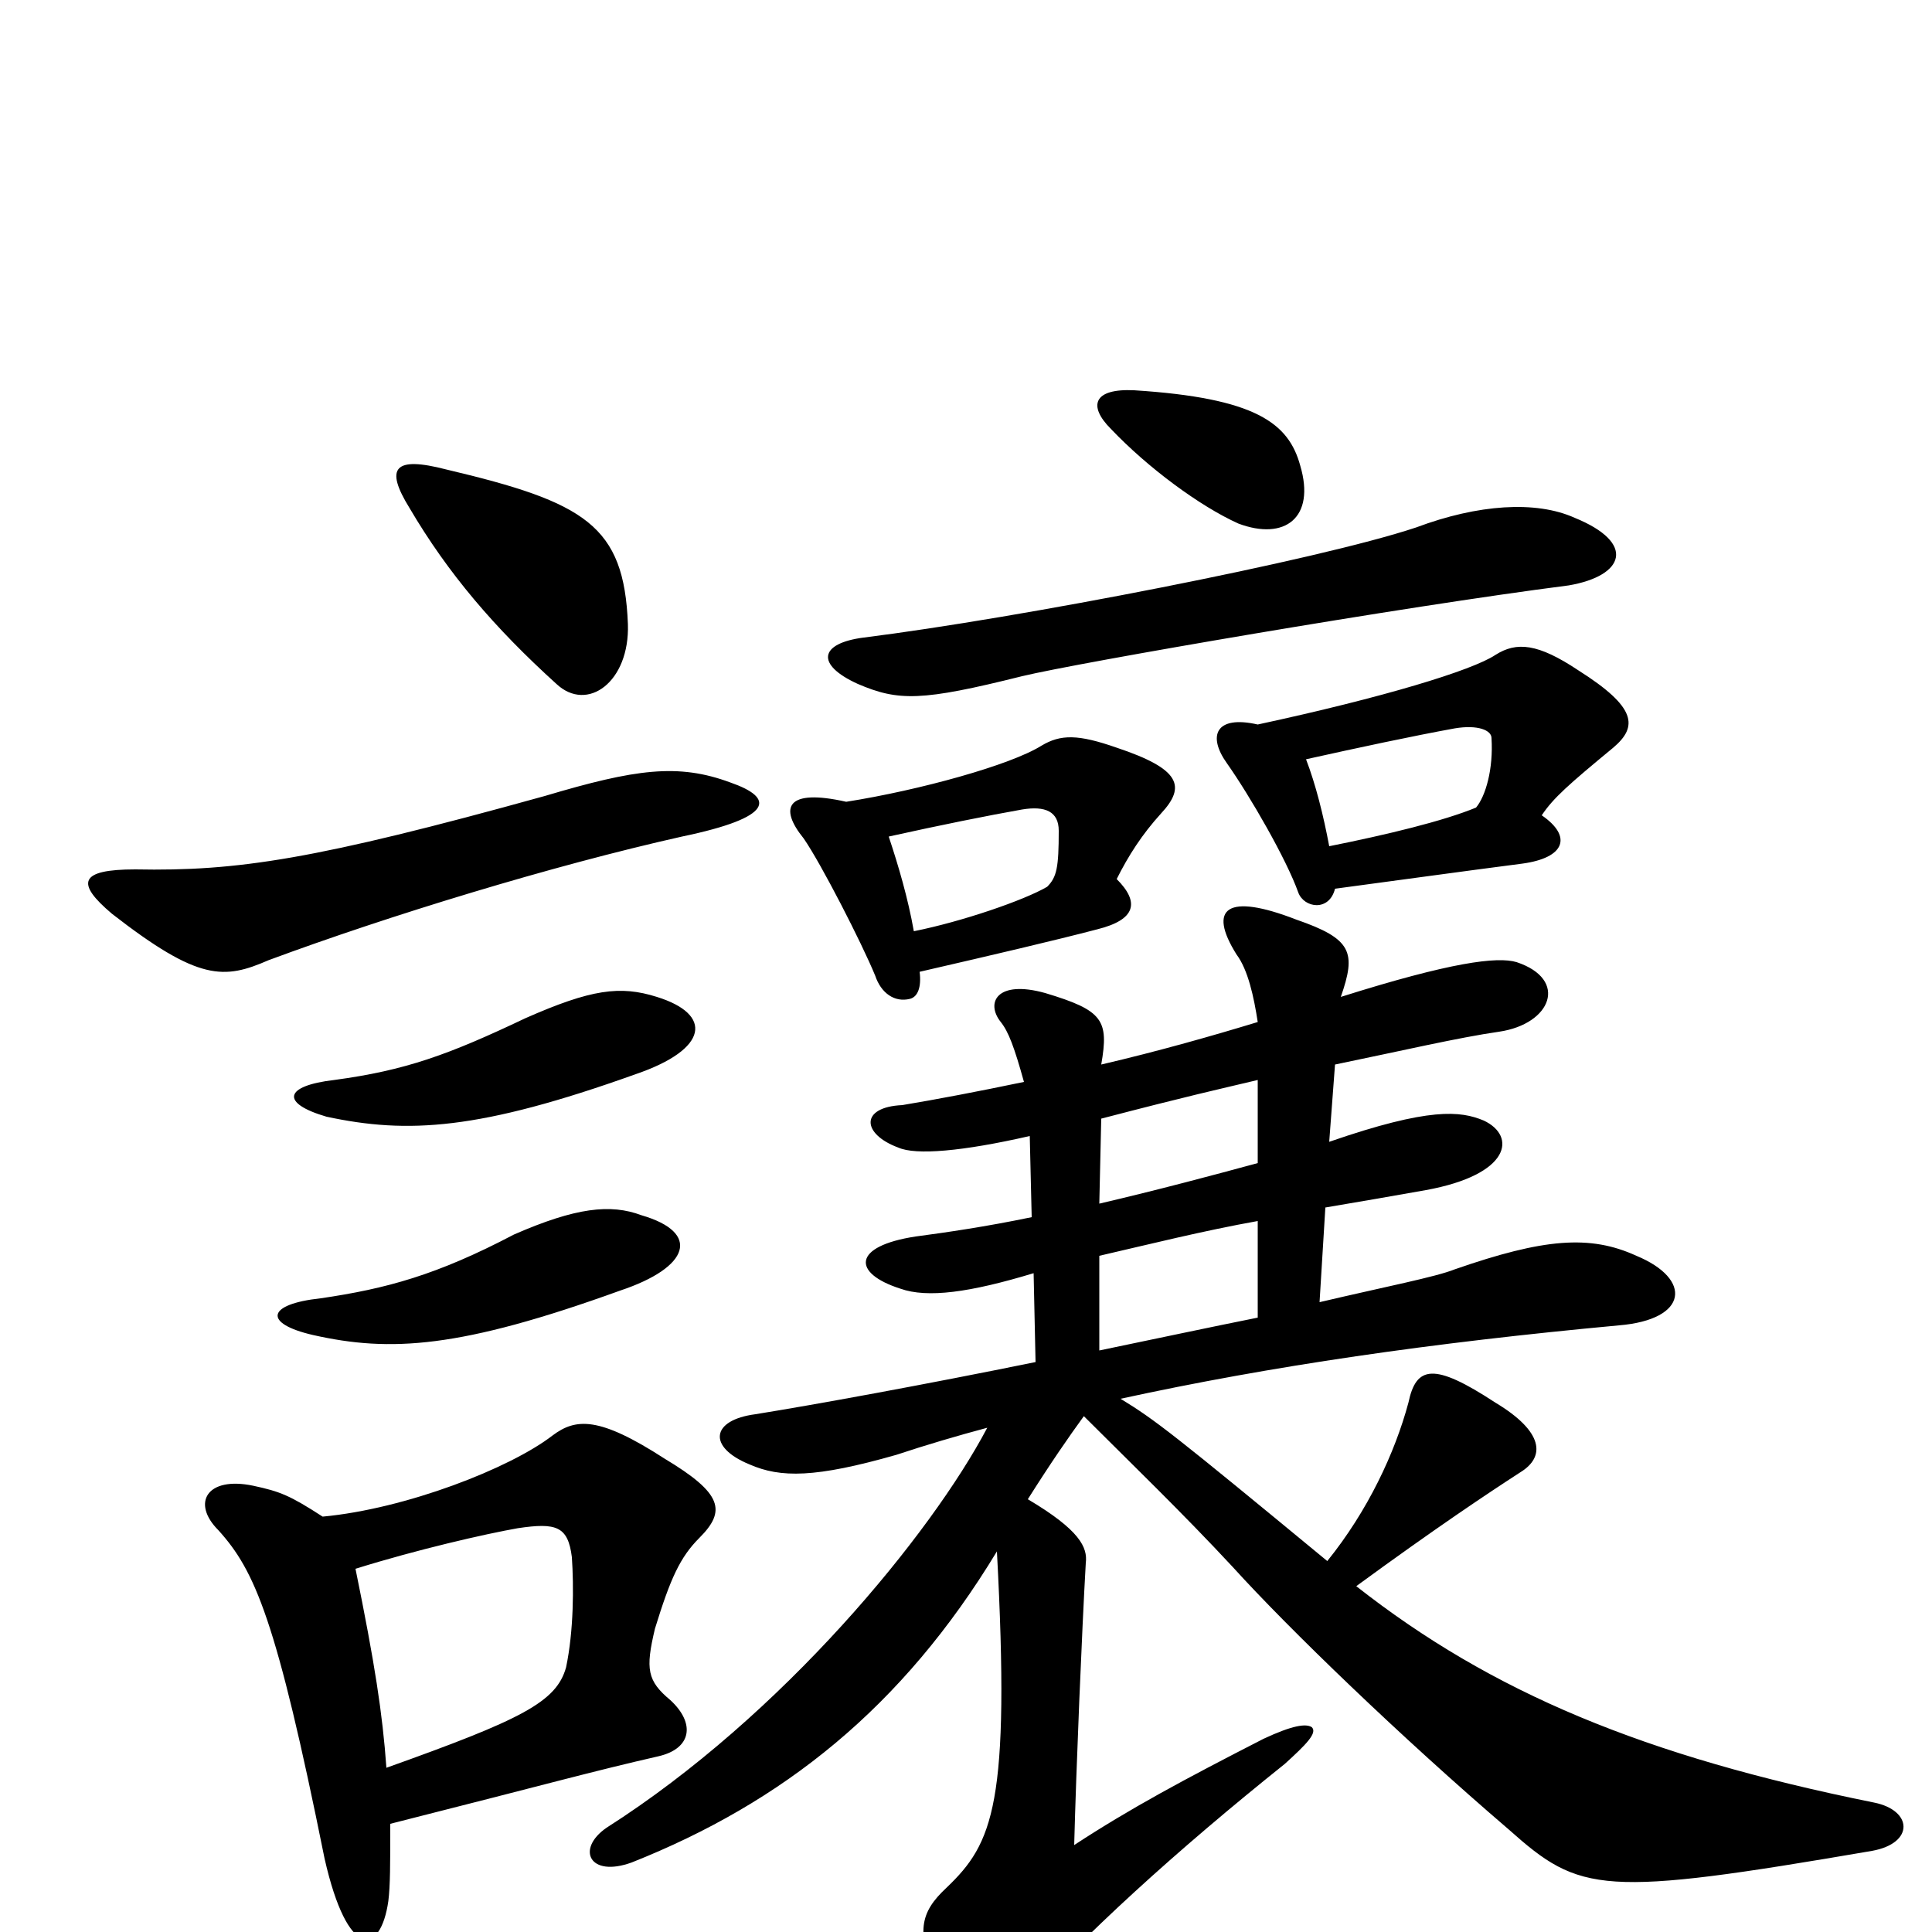 <svg xmlns="http://www.w3.org/2000/svg" viewBox="0 -1000 1000 1000">
	<path fill="#000000" d="M332 -371C316 -377 298 -375 266 -361C226 -340 200 -333 166 -328C138 -325 136 -315 162 -309C202 -300 238 -302 321 -332C357 -344 363 -362 332 -371ZM340 -484C321 -490 306 -488 272 -473C232 -454 210 -446 173 -441C147 -438 145 -429 169 -422C211 -413 248 -415 329 -444C367 -457 369 -475 340 -484ZM184 -188C216 -198 251 -206 268 -209C288 -212 294 -210 296 -194C297 -179 297 -156 293 -137C288 -119 270 -110 200 -85C198 -113 194 -139 184 -188ZM202 -56C285 -77 306 -83 341 -91C358 -95 360 -108 347 -120C335 -130 334 -136 339 -157C347 -183 352 -194 362 -204C376 -218 374 -227 344 -245C310 -267 298 -266 286 -257C264 -240 210 -219 167 -215C150 -226 145 -228 131 -231C107 -236 99 -222 113 -208C132 -187 143 -162 168 -38C180 15 197 12 201 -16C202 -24 202 -35 202 -56ZM378 -595C351 -605 329 -602 282 -588C163 -555 123 -549 70 -550C41 -550 39 -543 58 -527C103 -492 116 -493 139 -503C201 -526 286 -552 353 -567C401 -577 401 -587 378 -595ZM325 -677C323 -728 303 -740 231 -757C204 -764 199 -758 212 -737C232 -703 256 -675 288 -646C304 -631 326 -647 325 -677ZM651 -318C626 -313 598 -307 569 -301V-350C595 -356 623 -363 651 -368ZM533 -412L534 -370C510 -365 489 -362 474 -360C441 -355 441 -341 466 -333C480 -328 502 -331 535 -341L536 -295C477 -283 422 -273 391 -268C368 -265 366 -251 388 -242C404 -235 422 -235 464 -247C479 -252 496 -257 511 -261C482 -206 405 -112 314 -54C298 -43 305 -28 327 -36C405 -67 467 -116 516 -197C523 -66 514 -46 490 -23C476 -10 474 0 485 26C499 61 511 59 526 41C559 3 610 -43 665 -87C676 -97 682 -103 679 -106C676 -108 669 -107 654 -100C613 -79 585 -64 556 -45C557 -84 560 -156 562 -191C563 -199 559 -208 532 -224C544 -243 553 -256 561 -267C585 -243 612 -217 638 -189C667 -157 725 -101 781 -53C818 -20 829 -18 969 -42C991 -46 990 -63 970 -67C851 -91 772 -124 702 -179C743 -209 770 -227 787 -238C800 -246 799 -259 774 -274C742 -295 733 -293 729 -274C722 -248 708 -218 687 -192C607 -258 598 -265 580 -276C658 -293 741 -305 838 -314C874 -317 876 -338 847 -350C823 -361 799 -359 753 -343C743 -339 717 -334 683 -326L686 -375C704 -378 721 -381 738 -384C782 -392 785 -412 768 -420C756 -425 740 -427 688 -409L691 -449C725 -456 755 -463 776 -466C803 -470 812 -493 785 -502C775 -505 751 -502 694 -484C702 -507 700 -514 671 -524C635 -538 625 -530 640 -506C646 -498 649 -484 651 -471C628 -464 600 -456 570 -449C574 -472 571 -477 541 -486C516 -493 510 -481 518 -471C522 -466 525 -458 530 -440C506 -435 485 -431 467 -428C445 -427 446 -413 465 -406C474 -402 498 -404 533 -412ZM651 -441V-398C629 -392 599 -384 569 -377L570 -421C616 -433 630 -436 651 -441ZM473 -518C470 -535 465 -552 460 -567C487 -573 512 -578 529 -581C541 -583 548 -580 548 -570C548 -551 547 -546 542 -541C530 -534 498 -523 473 -518ZM438 -585C407 -592 403 -582 416 -566C425 -553 446 -512 453 -495C456 -486 463 -481 471 -483C475 -484 477 -489 476 -497C515 -506 545 -513 568 -519C588 -524 590 -533 578 -545C584 -557 591 -568 601 -579C614 -593 611 -602 578 -613C558 -620 549 -620 539 -614C523 -604 476 -591 438 -585ZM688 -562C685 -578 681 -594 676 -607C703 -613 731 -619 753 -623C765 -625 772 -622 772 -618C773 -602 769 -588 764 -582C747 -575 718 -568 688 -562ZM651 -625C629 -630 625 -619 635 -605C647 -588 666 -555 672 -538C675 -530 688 -528 691 -540C721 -544 757 -549 788 -553C810 -556 814 -567 798 -578C804 -587 812 -594 835 -613C848 -624 847 -634 817 -653C796 -667 785 -668 774 -661C762 -653 716 -639 651 -625ZM815 -732C795 -741 765 -739 733 -727C682 -710 527 -680 447 -670C424 -667 422 -656 444 -646C465 -637 477 -637 529 -650C558 -657 726 -686 812 -697C841 -702 847 -719 815 -732ZM673 -759C667 -781 650 -794 587 -798C566 -799 563 -790 575 -778C594 -758 621 -738 641 -729C665 -720 681 -732 673 -759Z"/>
</svg>